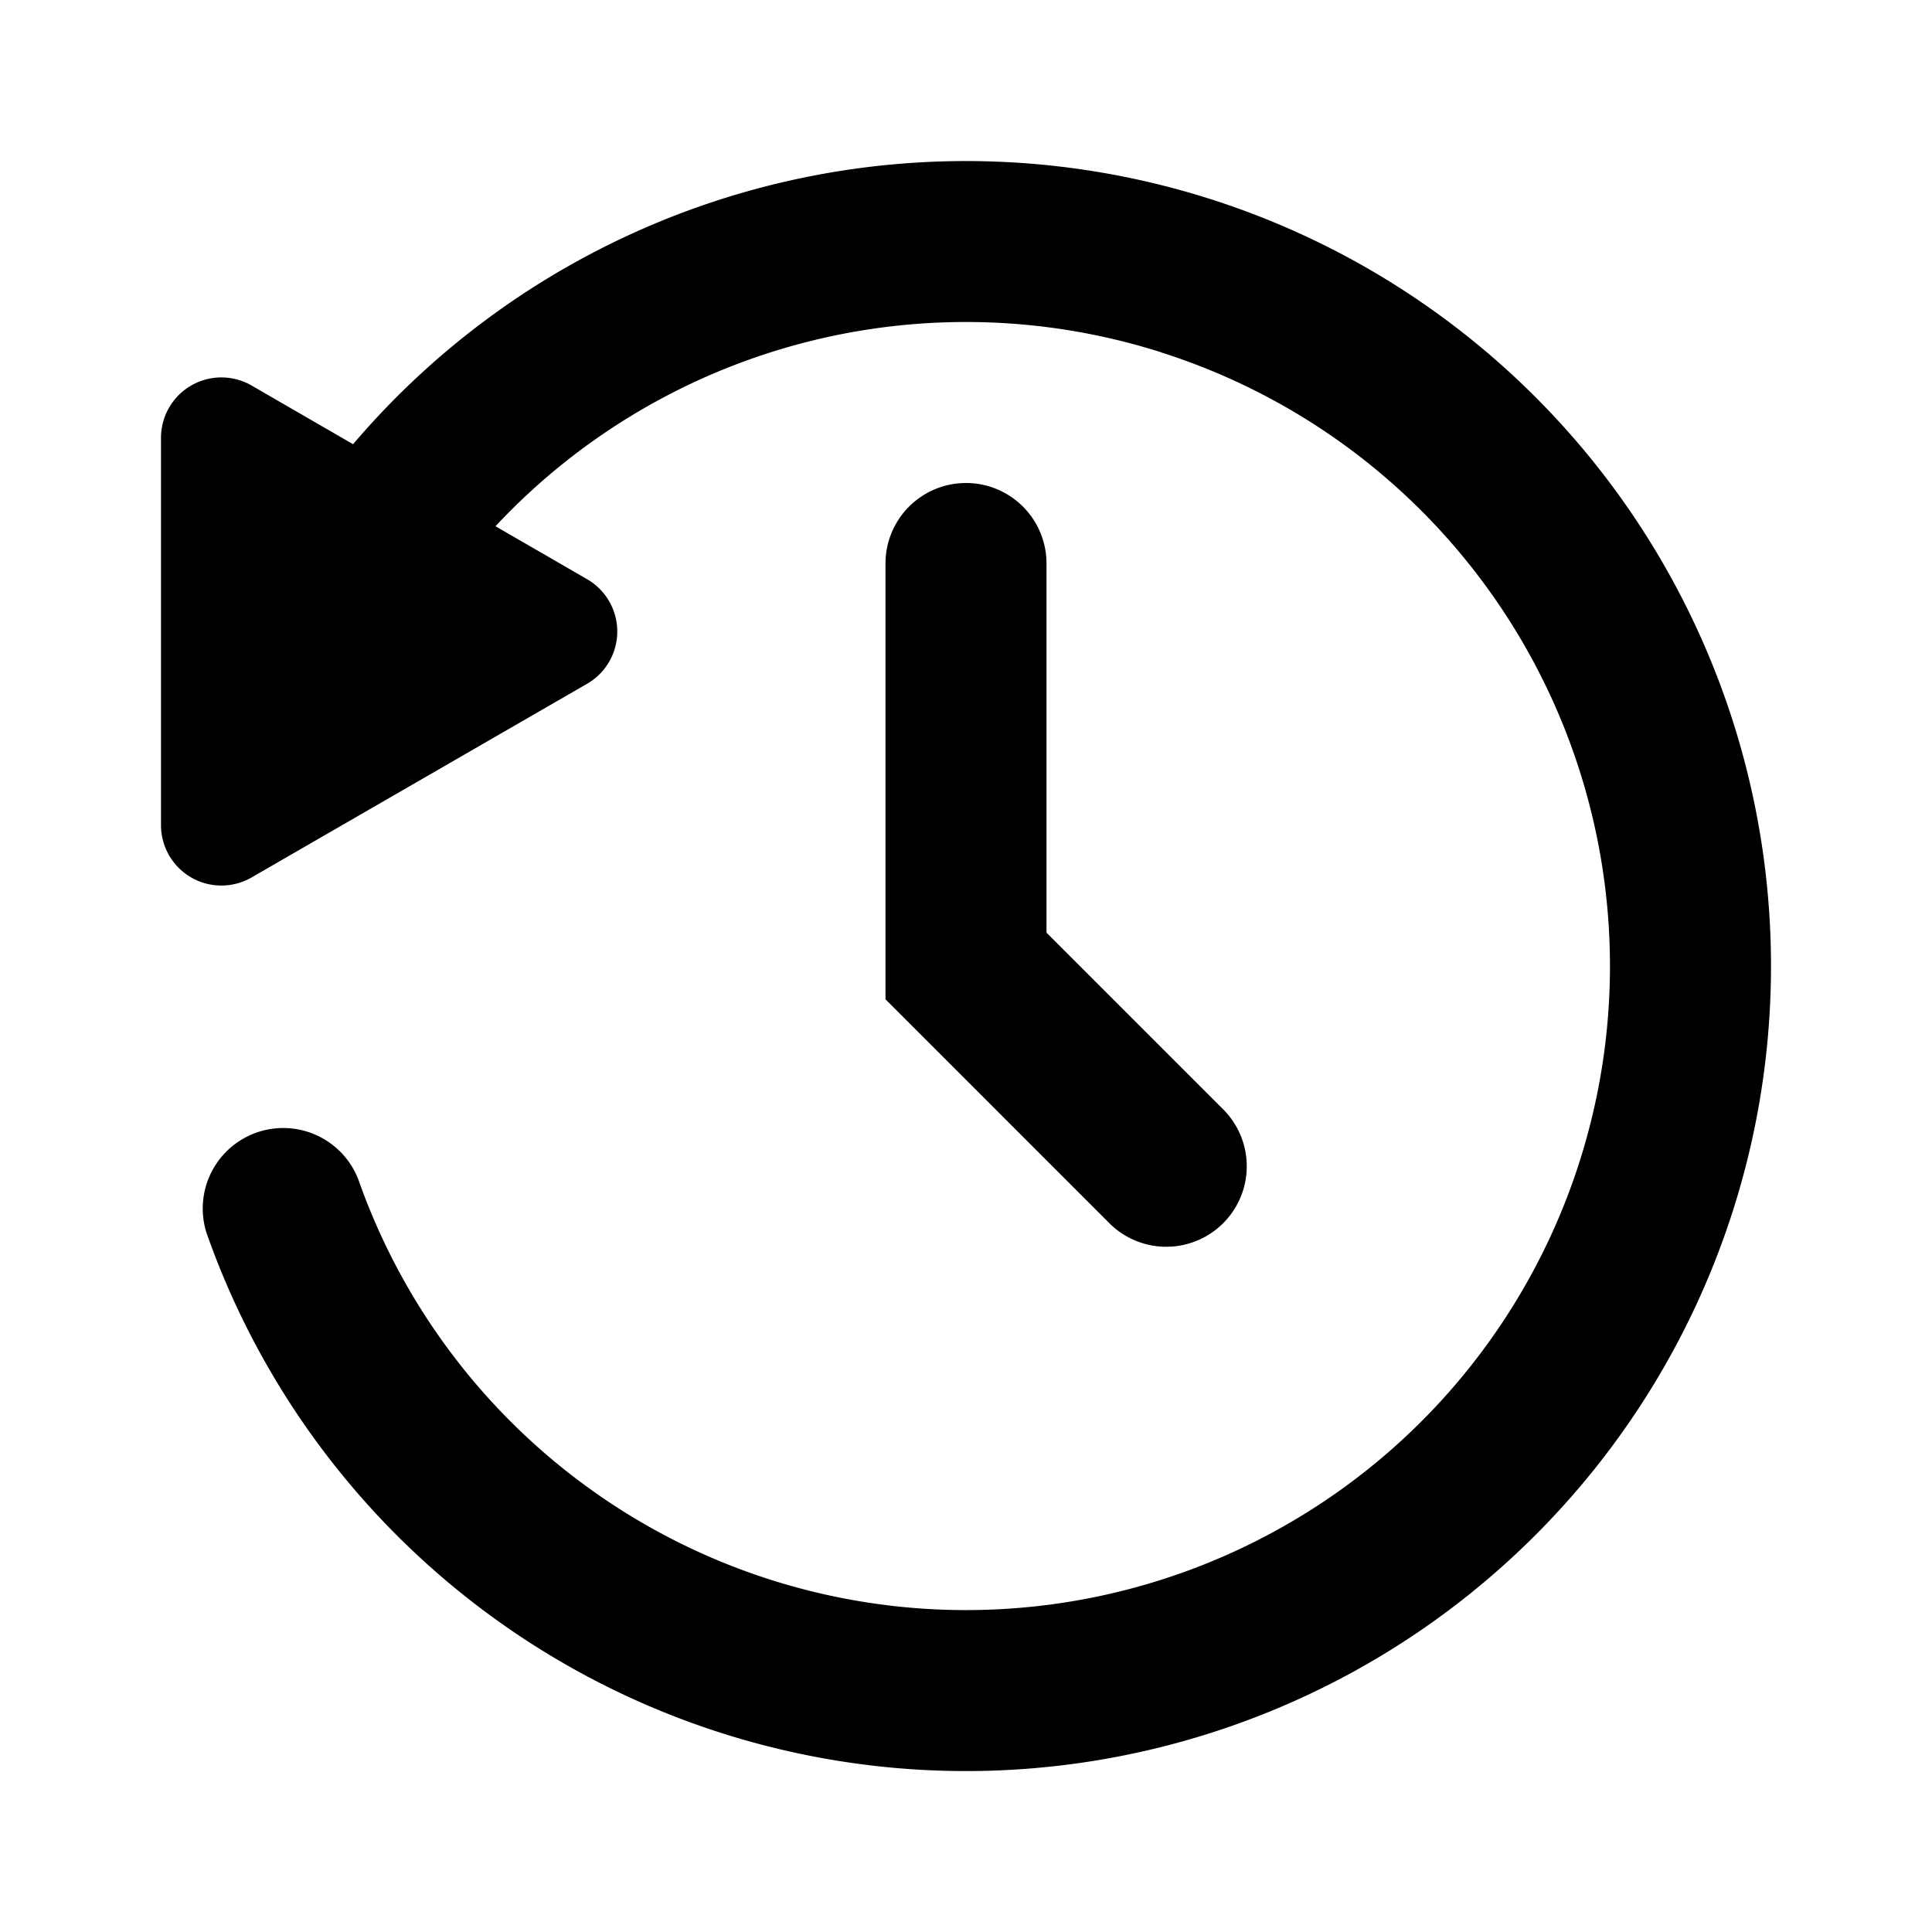 <svg xmlns="http://www.w3.org/2000/svg" width="24" height="24" viewBox="0 0 24 24" fill="currentColor"><path d="M14.426 4.377a8 8 0 0 0-8.271 2.16l1.138.658a.75.75 0 0 1 0 1.299L3.125 10.9A.75.75 0 0 1 2 10.25V5.439a.75.75 0 0 1 1.125-.65l1.261.729a10 10 0 1 1-1.818 9.805 1 1 0 0 1 1.886-.664 8 8 0 1 0 9.972-10.281z"></path><path d="M13 7a1 1 0 1 0-2 0v5.414l2.793 2.793a1 1 0 0 0 1.414-1.414L13 11.586V7z"></path></svg>
